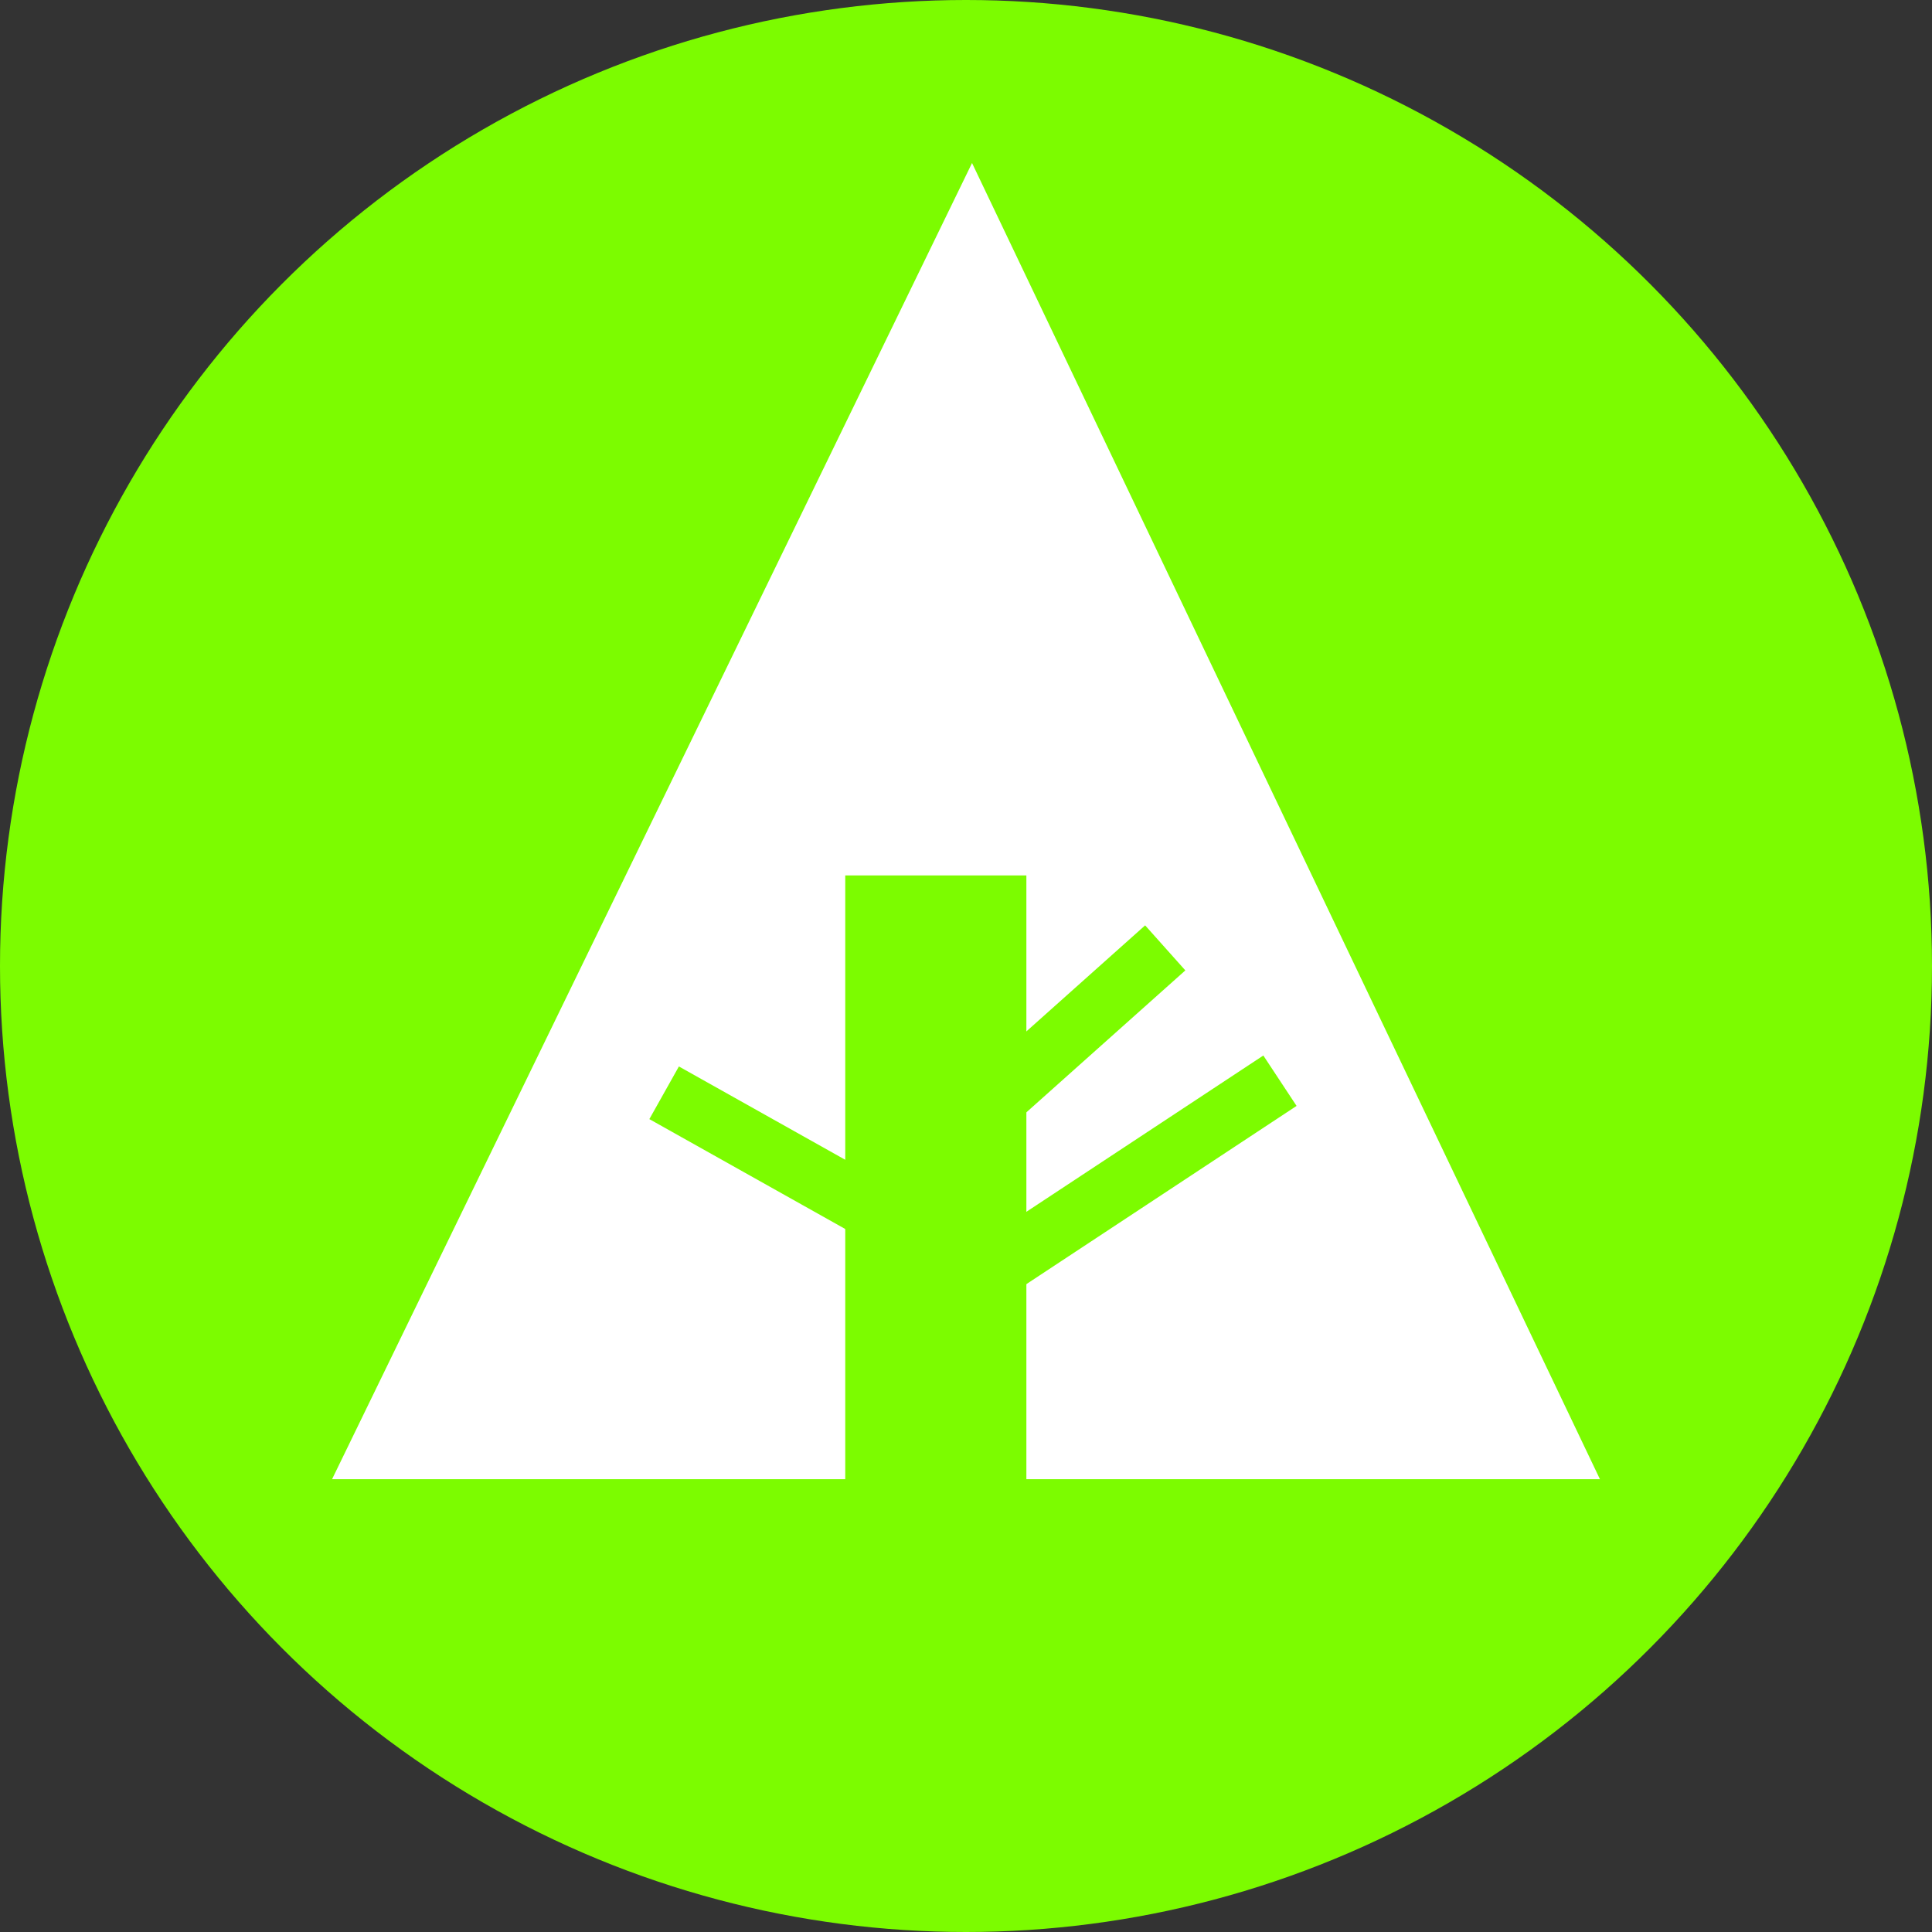<svg xmlns="http://www.w3.org/2000/svg" width="32px" height="32px" viewBox="0 0 32 32" aria-labelledby="title">
<rect x="0" y="0" width="32" height="32" fill="#333333" stroke="none"/>
<title id="title"></title>
    <circle fill="lawngreen" cx="16" cy="16" r="16"/>
    <polygon fill="white" points="5.5,24.5 14,24.5 14,14.5 17,14.5 17,24.5 26.5,24.5 16.1,2.7"/>
    <line stroke="lawngreen" x1="11" y1="18.1" x2="15.1" y2="20.4"/>
    <line stroke="lawngreen" x1="16.5" y1="18.2" x2="19.3" y2="15.7"/>
    <line stroke="lawngreen" x1="16.5" y1="21" x2="21.2" y2="17.9"/>
</svg>